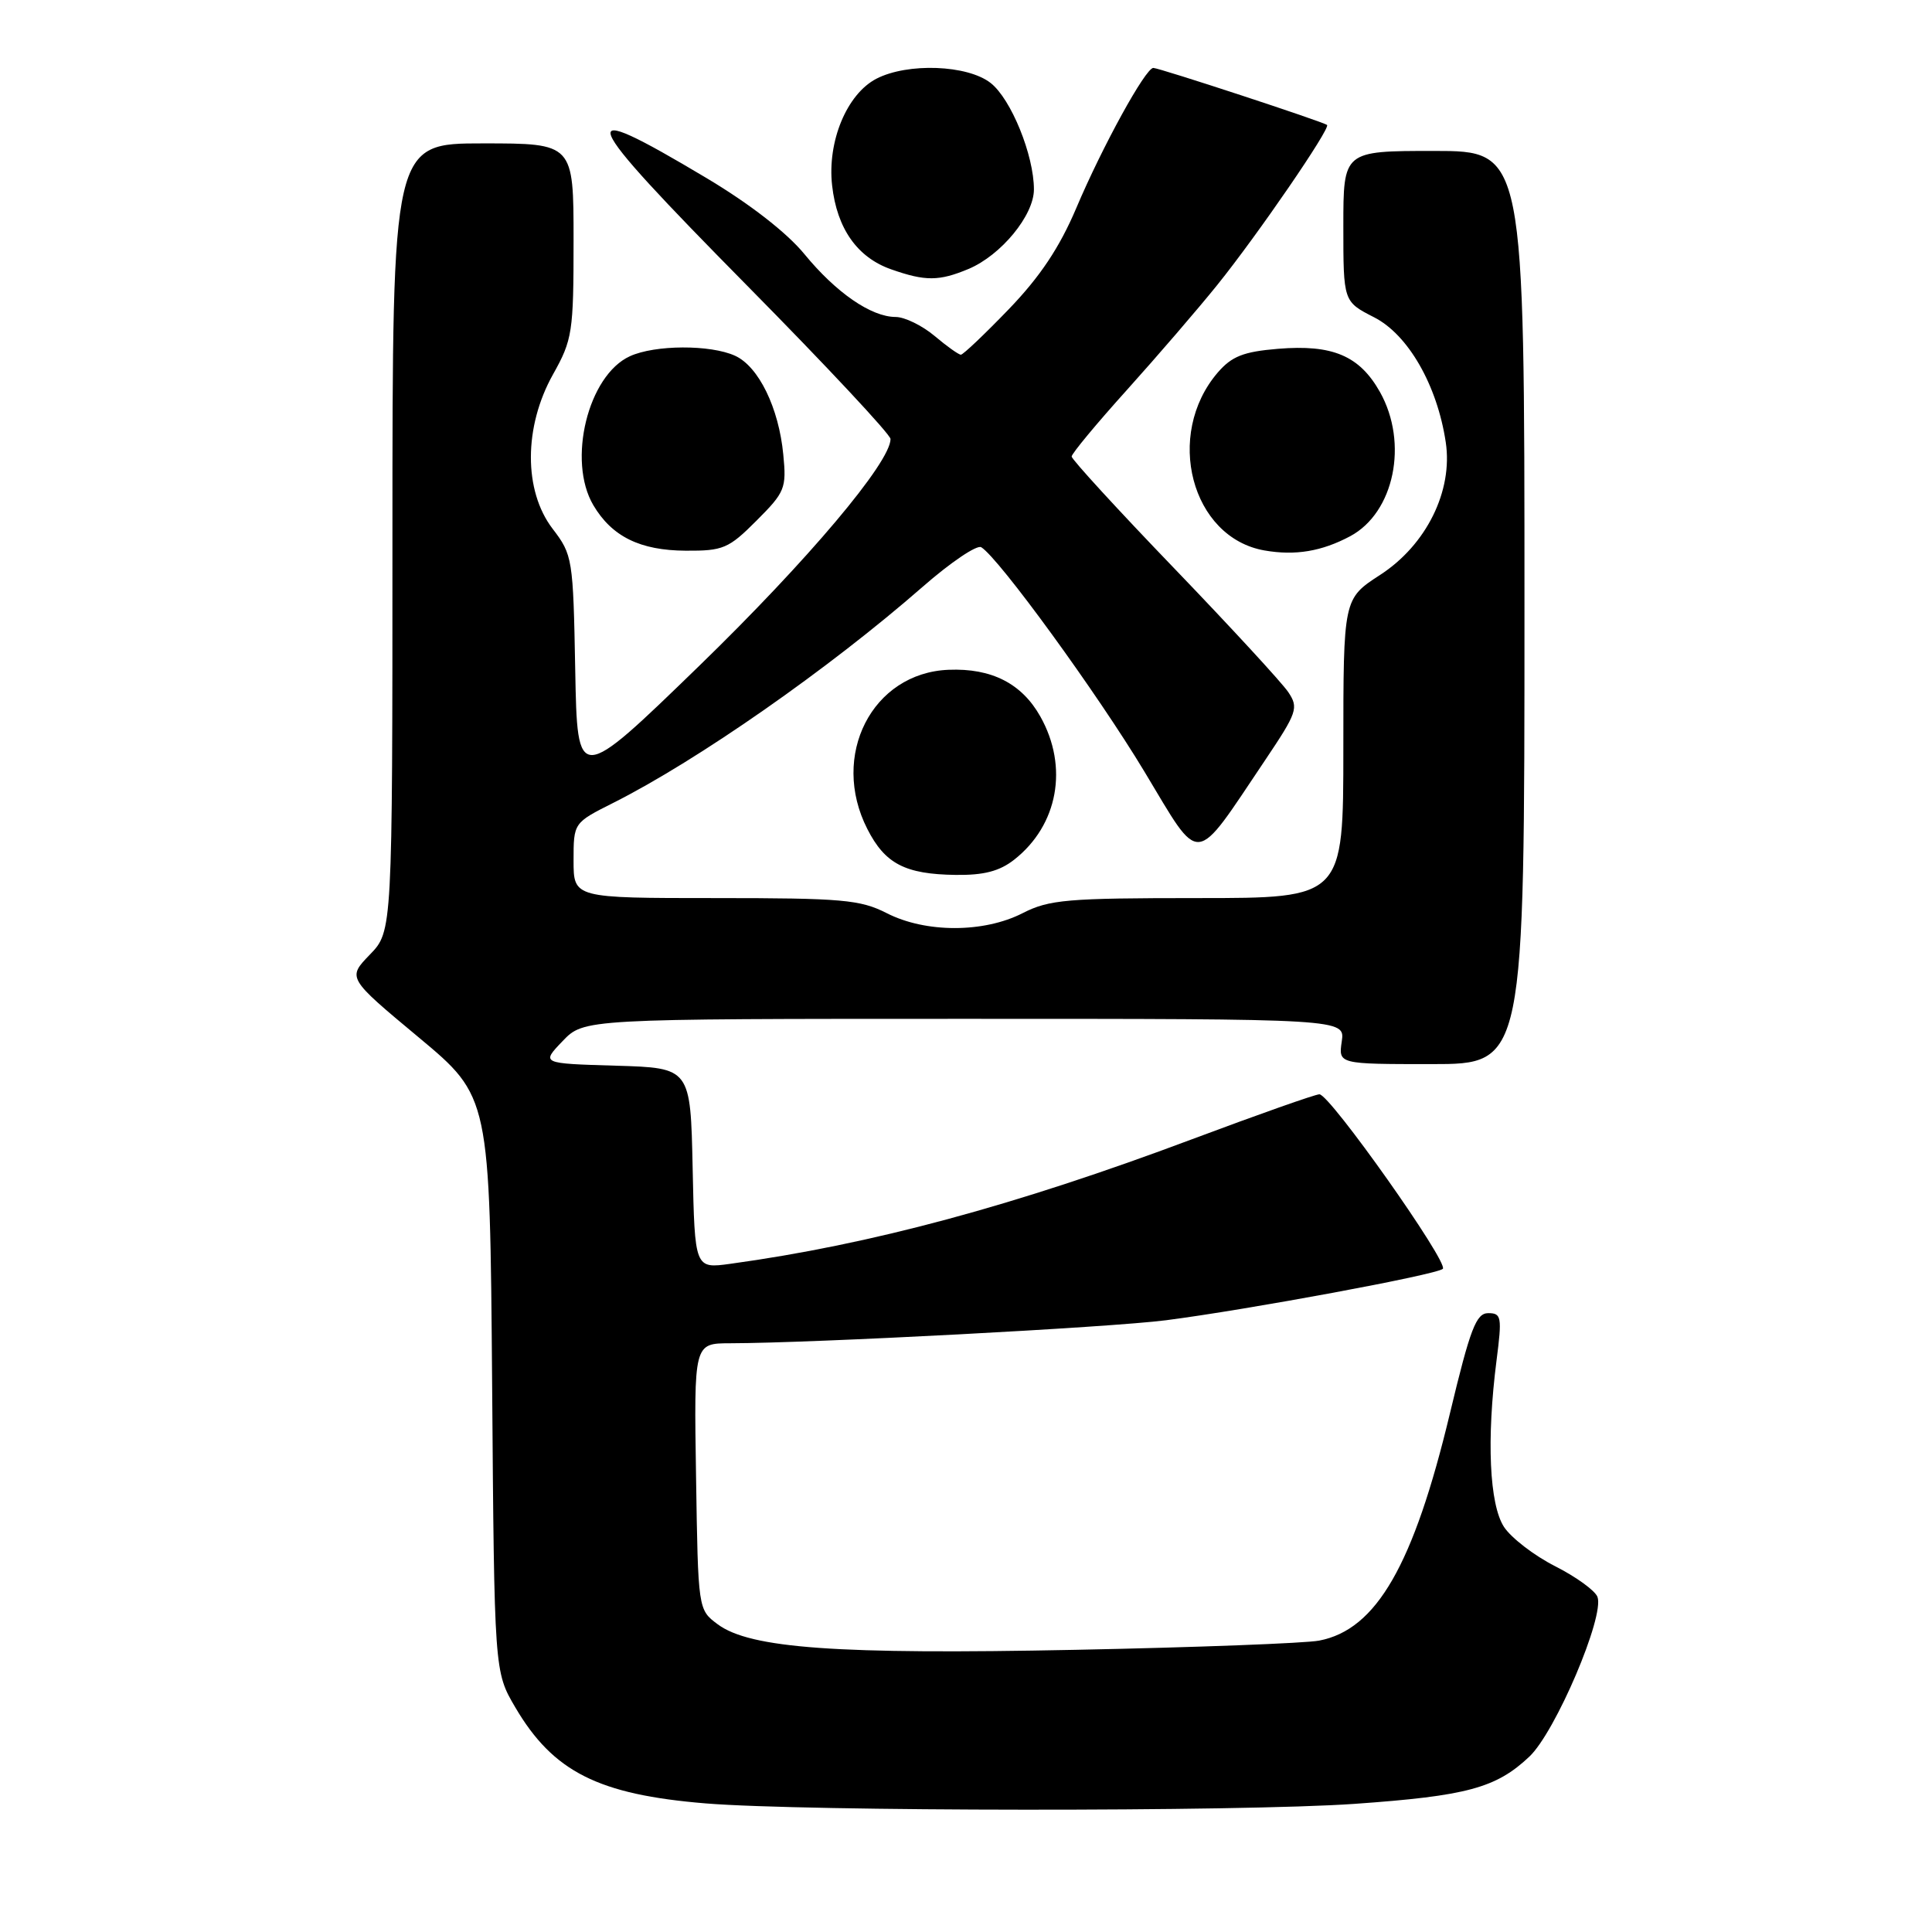 <?xml version="1.0" encoding="UTF-8" standalone="no"?>
<!DOCTYPE svg PUBLIC "-//W3C//DTD SVG 1.1//EN" "http://www.w3.org/Graphics/SVG/1.1/DTD/svg11.dtd" >
<svg xmlns="http://www.w3.org/2000/svg" xmlns:xlink="http://www.w3.org/1999/xlink" version="1.1" viewBox="0 0 256 256">
 <g >
 <path fill="currentColor"
d=" M 179.50 239.02 C 194.35 237.97 198.23 236.93 202.64 232.77 C 206.10 229.52 212.65 214.14 211.67 211.59 C 211.35 210.76 208.83 208.93 206.06 207.53 C 203.30 206.13 200.25 203.79 199.29 202.33 C 197.35 199.35 196.96 190.73 198.30 180.25 C 199.04 174.50 198.95 174.00 197.20 174.00 C 195.60 174.00 194.82 176.03 192.13 187.25 C 187.31 207.38 182.39 215.94 174.79 217.39 C 172.98 217.74 158.45 218.29 142.50 218.61 C 110.91 219.25 99.38 218.42 95.09 215.22 C 92.50 213.29 92.50 213.29 92.23 195.64 C 91.95 178.00 91.95 178.00 96.73 177.99 C 107.76 177.97 147.12 175.89 154.50 174.94 C 165.37 173.54 190.34 168.91 191.18 168.13 C 192.01 167.35 176.22 145.00 174.83 145.00 C 174.28 145.00 166.67 147.69 157.91 150.97 C 134.47 159.76 115.42 164.90 96.78 167.46 C 92.06 168.11 92.06 168.11 91.78 154.81 C 91.50 141.50 91.50 141.50 81.60 141.21 C 71.70 140.92 71.70 140.92 74.54 137.96 C 77.37 135.00 77.37 135.00 127.80 135.00 C 178.23 135.00 178.23 135.00 177.79 138.00 C 177.35 141.00 177.35 141.00 189.67 141.00 C 202.00 141.00 202.00 141.00 202.00 80.50 C 202.00 20.00 202.00 20.00 190.00 20.00 C 178.00 20.00 178.00 20.00 178.00 29.98 C 178.00 39.96 178.00 39.96 182.07 42.04 C 186.59 44.34 190.44 51.05 191.57 58.60 C 192.54 65.05 189.00 72.21 182.87 76.18 C 178.00 79.34 178.00 79.34 178.00 99.17 C 178.00 119.00 178.00 119.00 158.71 119.00 C 141.40 119.00 139.02 119.20 135.50 121.00 C 130.35 123.63 122.65 123.63 117.50 121.00 C 113.99 119.21 111.60 119.00 94.79 119.00 C 76.00 119.00 76.00 119.00 76.00 114.02 C 76.00 109.03 76.00 109.03 81.25 106.39 C 92.44 100.76 109.84 88.61 122.24 77.77 C 125.95 74.52 129.45 72.16 130.02 72.51 C 132.37 73.96 145.41 91.89 151.64 102.24 C 159.25 114.87 158.05 114.98 167.64 100.72 C 171.89 94.39 172.09 93.79 170.71 91.72 C 169.90 90.50 163.11 83.13 155.62 75.34 C 148.13 67.56 142.00 60.87 142.00 60.49 C 142.00 60.11 145.30 56.13 149.34 51.65 C 153.37 47.17 158.76 40.91 161.31 37.74 C 166.62 31.15 176.34 16.98 175.84 16.56 C 175.33 16.13 153.60 9.00 152.82 9.00 C 151.79 9.00 146.06 19.42 142.60 27.60 C 140.39 32.80 137.82 36.66 133.68 40.96 C 130.48 44.28 127.62 47.00 127.32 47.00 C 127.03 47.00 125.45 45.88 123.82 44.50 C 122.18 43.13 119.87 42.00 118.67 42.00 C 115.43 41.99 110.78 38.78 106.58 33.66 C 104.26 30.83 99.33 27.00 93.61 23.59 C 75.49 12.78 76.25 14.80 99.04 37.89 C 109.47 48.45 118.00 57.58 118.00 58.17 C 118.00 61.26 107.04 74.25 92.68 88.20 C 76.50 103.90 76.50 103.90 76.22 88.76 C 75.95 74.01 75.87 73.52 73.22 70.06 C 69.37 65.02 69.39 56.56 73.27 49.62 C 75.85 45.02 76.00 44.04 76.00 31.87 C 76.00 19.00 76.00 19.00 64.00 19.00 C 52.00 19.00 52.00 19.00 52.00 71.20 C 52.00 123.40 52.00 123.40 49.01 126.49 C 46.02 129.58 46.02 129.58 55.47 137.45 C 64.91 145.32 64.91 145.32 65.21 183.41 C 65.50 221.50 65.50 221.50 68.27 226.22 C 73.30 234.78 79.28 237.79 93.50 238.96 C 106.66 240.04 164.39 240.08 179.50 239.02 Z  M 134.39 113.91 C 140.20 109.34 141.61 101.63 137.85 94.94 C 135.39 90.56 131.38 88.52 125.70 88.75 C 115.56 89.15 109.96 100.12 114.93 109.85 C 117.27 114.46 119.94 115.84 126.62 115.93 C 130.36 115.98 132.44 115.44 134.39 113.91 Z  M 178.91 71.05 C 184.75 67.92 186.65 58.71 182.85 51.94 C 180.14 47.13 176.57 45.62 169.33 46.22 C 164.76 46.60 163.22 47.21 161.36 49.36 C 154.27 57.62 157.85 71.25 167.56 72.94 C 171.64 73.65 175.14 73.06 178.91 71.05 Z  M 100.24 68.99 C 104.01 65.22 104.23 64.70 103.79 60.24 C 103.20 54.04 100.52 48.56 97.40 47.14 C 94.14 45.65 86.79 45.68 83.47 47.20 C 77.91 49.73 75.14 61.04 78.62 66.94 C 81.08 71.10 84.82 72.94 90.87 72.97 C 95.81 73.00 96.55 72.69 100.24 68.99 Z  M 128.33 35.64 C 132.64 33.83 137.00 28.54 137.00 25.10 C 137.00 20.57 133.98 13.13 131.27 11.00 C 128.20 8.59 120.28 8.29 116.13 10.43 C 112.21 12.46 109.60 18.75 110.26 24.58 C 110.90 30.29 113.60 34.12 118.09 35.69 C 122.61 37.28 124.43 37.27 128.33 35.64 Z "/>
</g>
</svg>